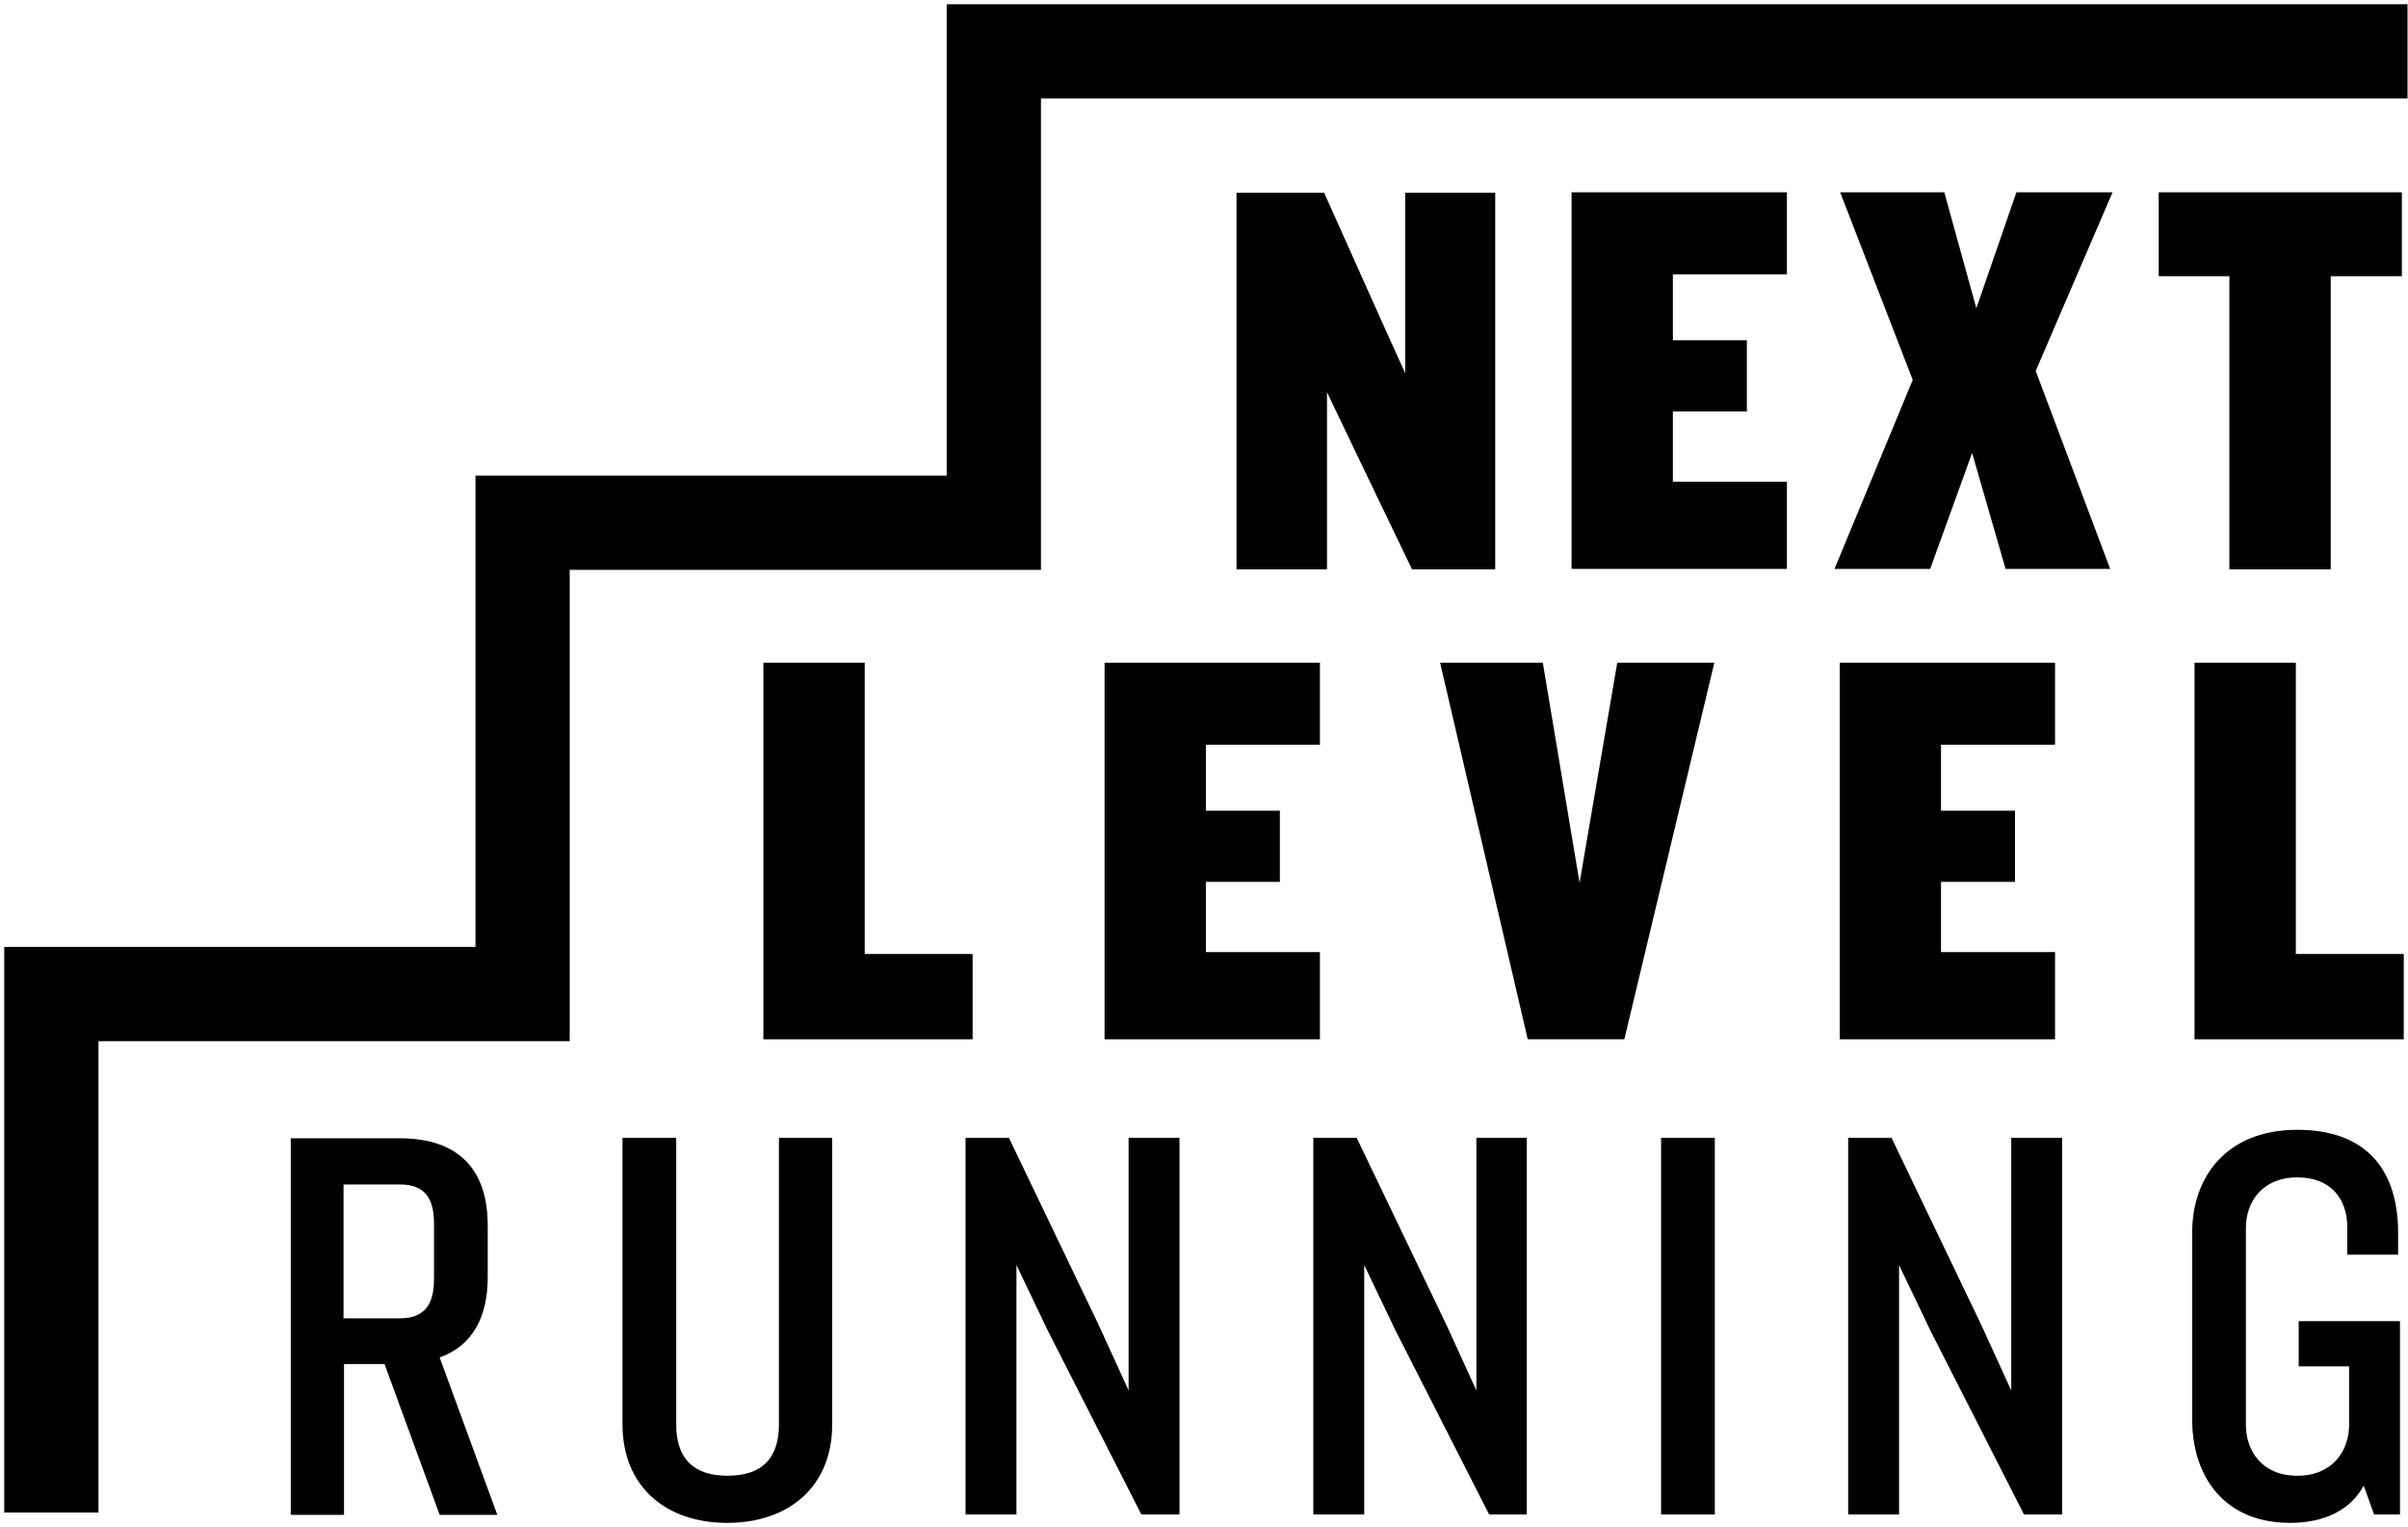 <?xml version="1.0" encoding="UTF-8"?>
<svg width="511px" height="324px" viewBox="0 0 511 324" version="1.1" xmlns="http://www.w3.org/2000/svg" xmlns:xlink="http://www.w3.org/1999/xlink">
    <!-- Generator: Sketch 43.2 (39069) - http://www.bohemiancoding.com/sketch -->
    <title>NLR_black</title>
    <desc>Created with Sketch.</desc>
    <defs></defs>
    <g id="Page-1" stroke="none" stroke-width="1" fill="none" fill-rule="evenodd">
        <g id="NLR_black" fill-rule="nonzero" fill="#010101">
            <polygon id="Shape" points="20.9 320.9 0.9 320.9 0.9 200.9 100.9 200.9 100.9 100.9 200.9 100.9 200.9 0.9 510.9 0.9 510.9 20.9 220.9 20.9 220.9 120.9 120.9 120.9 120.9 220.9 20.9 220.9"></polygon>
            <path d="M154.3,323.1 C141.3,323.1 132.1,315.4 132.1,302.2 L132.1,241.4 L143.5,241.4 L143.5,302.2 C143.5,309.3 147,313.1 154.4,313.1 C161.8,313.1 165.3,309.3 165.3,302.2 L165.3,241.4 L176.6,241.4 L176.6,302.2 C176.6,315.5 167.3,323.1 154.3,323.1 Z" id="Shape"></path>
            <polygon id="Shape" points="242.2 321.3 222.4 282.4 215.7 268.4 215.7 321.3 204.9 321.3 204.9 241.4 214.1 241.4 233.1 281 239.5 295 239.5 241.4 250.3 241.4 250.3 321.3"></polygon>
            <polygon id="Shape" points="316 321.3 296.2 282.4 289.5 268.4 289.5 321.3 278.7 321.3 278.7 241.4 287.9 241.4 306.9 281 313.3 295 313.3 241.4 324 241.4 324 321.3"></polygon>
            <polygon id="Shape" points="352.5 321.3 352.5 241.4 363.9 241.4 363.9 321.3"></polygon>
            <polygon id="Shape" points="429.5 321.3 409.7 282.4 403 268.4 403 321.3 392.2 321.3 392.2 241.4 401.4 241.4 420.4 281 426.8 295 426.8 241.4 437.6 241.4 437.6 321.3"></polygon>
            <path d="M503.8,321.3 L501.6,315.2 C498.8,320.4 493.2,323.1 486,323.1 C472.1,323.1 465.2,313.4 465.2,301.1 L465.2,261.5 C465.2,249.7 472.5,239.7 487.5,239.7 C502.6,239.7 508.9,248.7 508.9,261.5 L508.9,266.2 L498.1,266.2 L498.1,260.2 C498.1,254.8 495,249.8 487.5,249.8 C480,249.8 476.6,255.1 476.6,260.5 L476.6,302.3 C476.6,307.8 480,313.1 487.5,313.1 C495,313.1 498.5,307.8 498.5,302.3 L498.5,289.9 L487.8,289.9 L487.8,280.3 L509.3,280.3 L509.3,321.3 L503.8,321.3 Z" id="Shape"></path>
            <g id="Group" transform="translate(162, 140)">
                <polygon id="Shape" points="0 80.5 0 0.6 21.5 0.6 21.5 62.4 44.4 62.4 44.4 80.5"></polygon>
                <polygon id="Shape" points="72.4 80.5 72.4 0.6 118.1 0.6 118.1 18 93.9 18 93.9 32 109.6 32 109.6 47.1 93.9 47.1 93.9 62 118.1 62 118.1 80.5"></polygon>
                <polygon id="Shape" points="182.7 80.5 162.2 80.5 143.6 0.6 165.4 0.6 173.2 47.3 181.2 0.6 201.8 0.6"></polygon>
                <polygon id="Shape" points="228.4 80.5 228.4 0.6 274.1 0.6 274.1 18 249.9 18 249.9 32 265.6 32 265.6 47.1 249.9 47.1 249.9 62 274.1 62 274.1 80.5"></polygon>
                <polygon id="Shape" points="303.7 80.5 303.7 0.6 325.2 0.6 325.2 62.4 348.1 62.4 348.1 80.5"></polygon>
            </g>
            <g id="Group" transform="translate(262, 40)">
                <polygon id="Shape" points="37.6 80.7 25.1 54.7 19.6 43.2 19.6 80.8 0.4 80.8 0.4 0.9 19 0.9 31 27.7 36.2 39.2 36.2 0.9 55.3 0.9 55.3 80.8 37.6 80.8"></polygon>
                <polygon id="Shape" points="71.5 80.7 71.5 0.8 117.2 0.8 117.2 18.2 93 18.2 93 32.2 108.7 32.2 108.7 47.3 93 47.3 93 62.2 117.2 62.2 117.2 80.7 71.5 80.7"></polygon>
                <polygon id="Shape" points="163.6 80.7 156.5 56.1 147.6 80.7 127.3 80.7 143.9 40.6 128.5 0.8 150.6 0.8 157.4 25.4 165.9 0.8 186.3 0.8 170 38.7 185.8 80.7"></polygon>
                <polygon id="Shape" points="232.6 18.6 232.6 80.8 211.1 80.8 211.1 18.6 196.1 18.6 196.1 0.8 247.7 0.8 247.7 18.6"></polygon>
            </g>
            <path d="M105.5,321.3 L93.3,288 C100.3,285.5 103.5,279.4 103.5,271 L103.5,260 C103.5,248.5 97.7,241.5 84.8,241.5 L61.7,241.5 L61.7,321.4 L73,321.4 L73,289.4 L81.6,289.4 L93.3,321.4 L105.5,321.4 L105.5,321.3 Z M72.9,279.6 L72.9,251.3 L84.9,251.3 C90.2,251.3 92.1,254.3 92.1,259.6 L92.1,271.4 C92.1,276.6 90.2,279.7 84.9,279.7 L72.9,279.7 L72.9,279.6 Z" id="Shape"></path>
        </g>
    </g>
</svg>